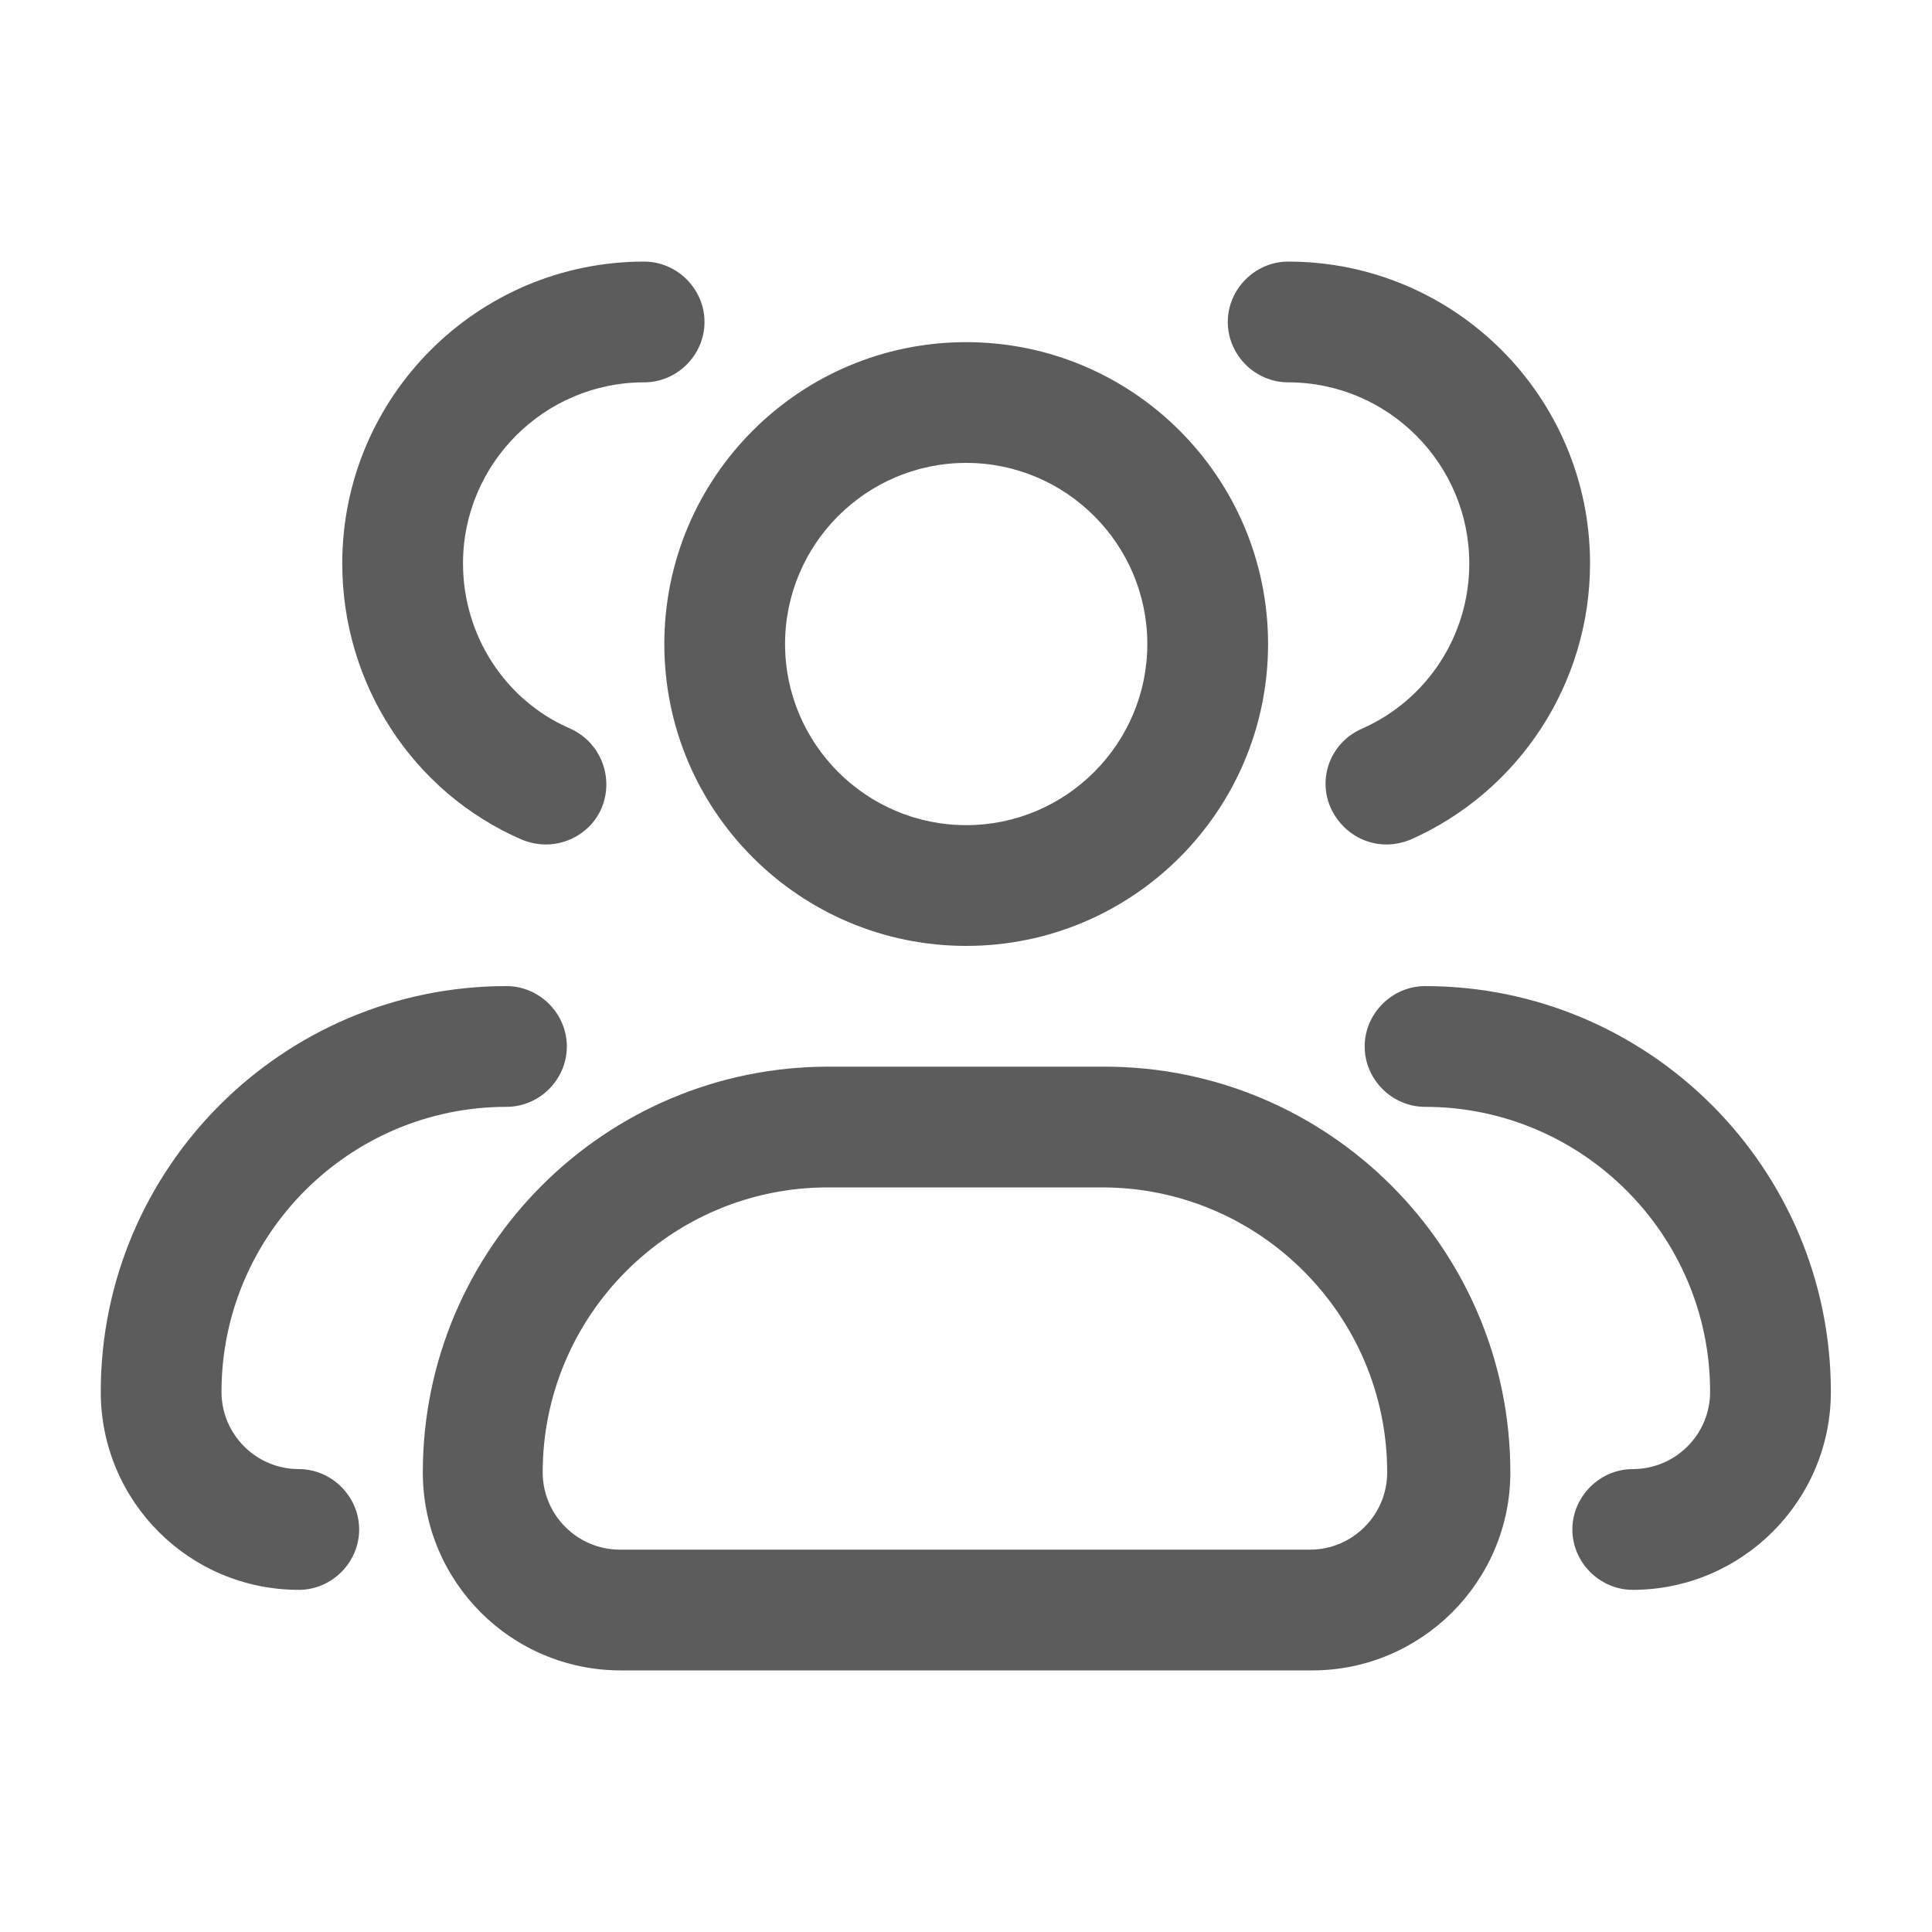 <svg width="20" height="20" viewBox="0 0 20 20" fill="currentColor" xmlns="http://www.w3.org/2000/svg">
<path fill-rule="evenodd" clip-rule="evenodd" d="M5.652 8.742C5.568 8.742 5.485 8.725 5.402 8.692C4.268 8.2 3.543 7.075 3.543 5.833C3.543 4.108 4.943 2.708 6.668 2.708C7.01 2.708 7.293 2.992 7.293 3.333C7.293 3.675 7.01 3.958 6.668 3.958C5.635 3.958 4.793 4.8 4.793 5.833C4.793 6.575 5.227 7.25 5.902 7.542C6.218 7.683 6.36 8.05 6.227 8.367C6.127 8.6 5.893 8.742 5.652 8.742ZM13.777 8.367C13.885 8.6 14.11 8.742 14.352 8.742C14.435 8.742 14.518 8.725 14.602 8.692C15.727 8.192 16.46 7.075 16.46 5.833C16.46 4.108 15.06 2.708 13.335 2.708C12.993 2.708 12.71 2.992 12.71 3.333C12.71 3.675 12.993 3.958 13.335 3.958C14.368 3.958 15.21 4.8 15.21 5.833C15.21 6.575 14.777 7.242 14.102 7.542C13.777 7.683 13.635 8.05 13.777 8.367ZM6.877 6.667C6.877 8.392 8.277 9.792 10.002 9.792C11.727 9.792 13.127 8.392 13.127 6.667C13.127 4.942 11.727 3.542 10.002 3.542C8.277 3.542 6.877 4.942 6.877 6.667ZM8.127 6.667C8.127 5.633 8.968 4.792 10.002 4.792C11.035 4.792 11.877 5.633 11.877 6.667C11.877 7.7 11.035 8.542 10.002 8.542C8.968 8.542 8.127 7.7 8.127 6.667ZM13.568 17.292H6.427C5.293 17.292 4.377 16.375 4.377 15.242C4.377 12.925 6.26 11.042 8.577 11.042H11.435C13.752 11.042 15.635 12.925 15.635 15.242C15.635 16.375 14.71 17.292 13.585 17.292H13.568ZM8.568 12.292C6.943 12.292 5.618 13.617 5.618 15.242C5.618 15.683 5.977 16.042 6.418 16.042H13.56C14.002 16.042 14.36 15.683 14.36 15.242C14.36 13.617 13.035 12.292 11.41 12.292H8.568ZM16.277 15.833C16.277 16.175 16.561 16.458 16.902 16.458C18.027 16.458 18.953 15.542 18.953 14.408C18.953 12.092 17.069 10.208 14.752 10.208C14.411 10.208 14.127 10.492 14.127 10.833C14.127 11.175 14.411 11.458 14.752 11.458C16.378 11.458 17.703 12.783 17.703 14.408C17.703 14.85 17.344 15.208 16.902 15.208C16.561 15.208 16.277 15.492 16.277 15.833ZM1.043 14.408C1.043 15.542 1.96 16.458 3.093 16.458C3.435 16.458 3.718 16.175 3.718 15.833C3.718 15.492 3.435 15.208 3.093 15.208C2.652 15.208 2.293 14.85 2.293 14.408C2.293 12.783 3.618 11.458 5.243 11.458C5.585 11.458 5.868 11.175 5.868 10.833C5.868 10.492 5.585 10.208 5.243 10.208C2.927 10.208 1.043 12.092 1.043 14.408Z" fill="#5C5C5C"/>
</svg>
